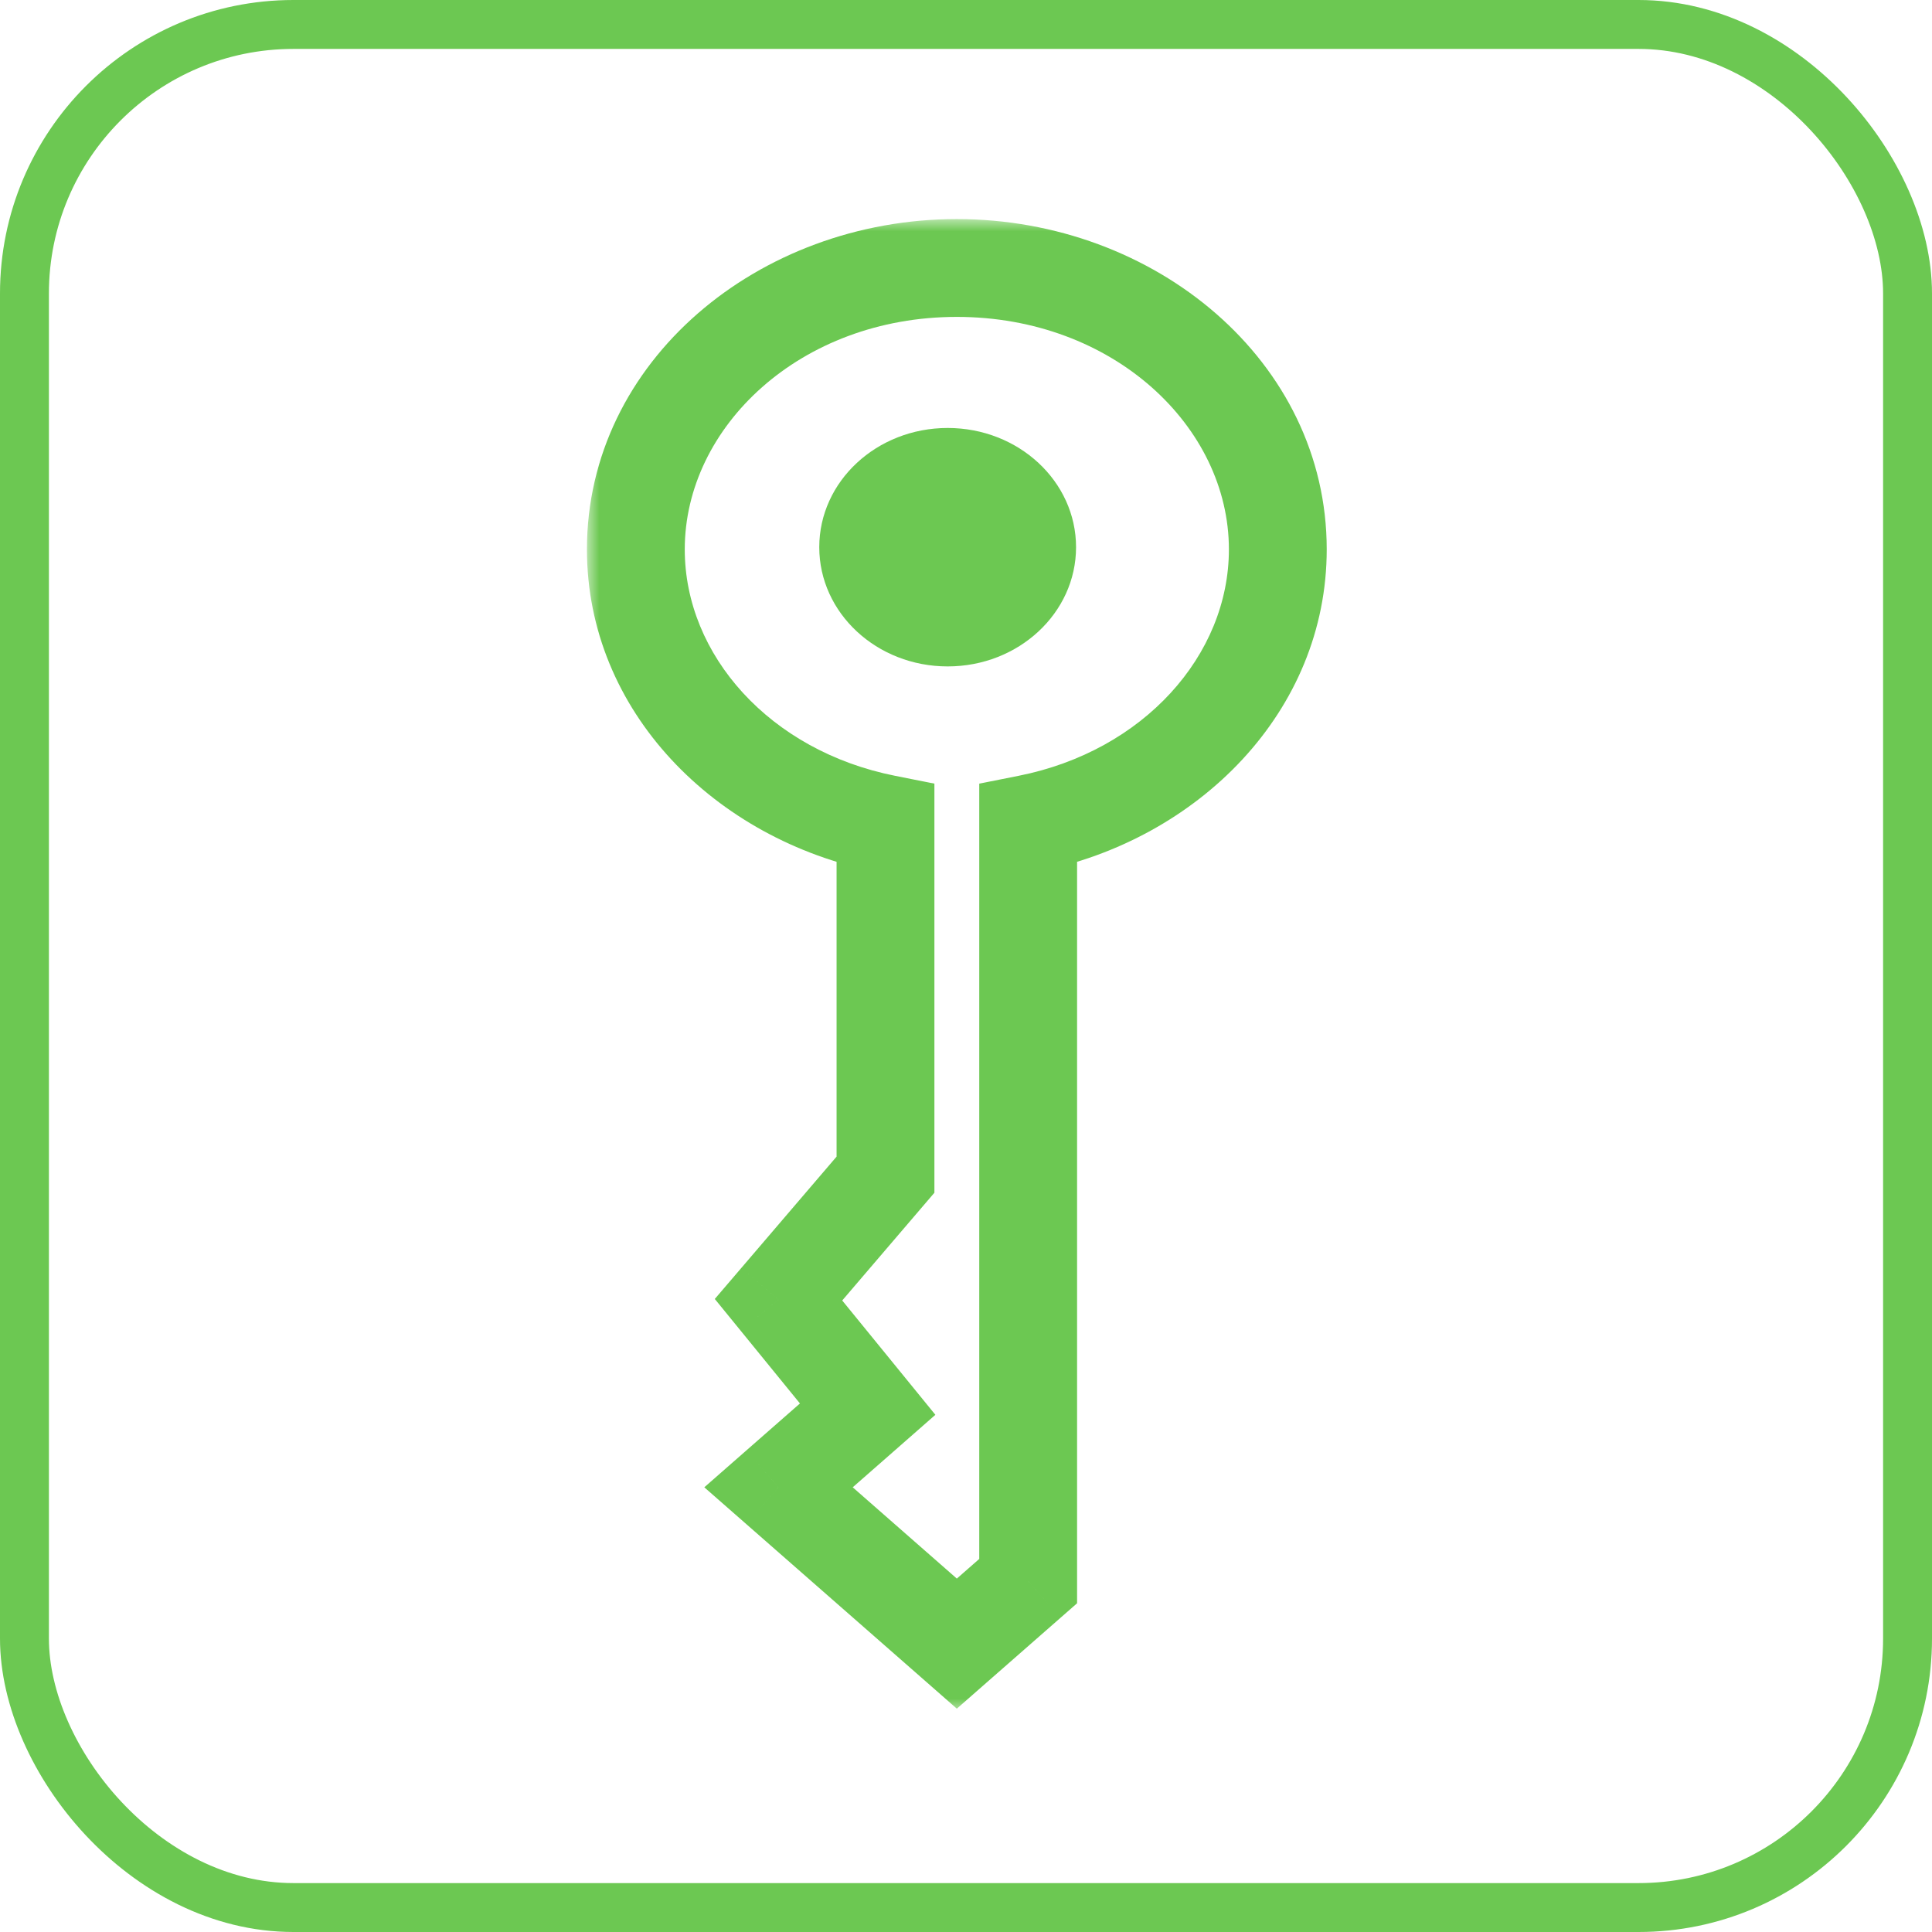 <svg width="79" height="79" viewBox="0 0 79 79" fill="none" xmlns="http://www.w3.org/2000/svg">
<mask id="path-1-outside-1_68_457" maskUnits="userSpaceOnUse" x="24" y="8.958" width="31" height="61" fill="black">
<rect fill="white" x="24" y="8.958" width="31" height="61"/>
<path fill-rule="evenodd" clip-rule="evenodd" d="M42.042 33.685C47.887 32.522 52.25 27.94 52.25 22.464C52.25 16.11 46.374 10.958 39.125 10.958C31.876 10.958 26 16.11 26 22.464C26 27.94 30.363 32.522 36.208 33.685V48.032L31.833 53.146L35.479 57.62L31.833 60.816L39.125 67.208L42.042 64.652V57.62V33.685Z"/>
</mask>
<path d="M42.042 33.685L41.651 31.723L40.042 32.043V33.685H42.042ZM36.208 33.685H38.208V32.043L36.599 31.723L36.208 33.685ZM36.208 48.032L37.728 49.332L38.208 48.771V48.032H36.208ZM31.833 53.146L30.314 51.846L29.228 53.115L30.283 54.409L31.833 53.146ZM35.479 57.62L36.798 59.124L38.248 57.852L37.03 56.357L35.479 57.62ZM31.833 60.816L30.515 59.312L28.799 60.816L30.515 62.32L31.833 60.816ZM39.125 67.208L37.807 68.712L39.125 69.868L40.443 68.712L39.125 67.208ZM42.042 64.652L43.36 66.156L44.042 65.558V64.652H42.042ZM50.25 22.464C50.25 26.794 46.763 30.706 41.651 31.723L42.432 35.646C49.011 34.337 54.25 29.086 54.25 22.464H50.25ZM39.125 12.958C45.525 12.958 50.25 17.453 50.25 22.464H54.25C54.25 14.766 47.223 8.958 39.125 8.958V12.958ZM28 22.464C28 17.453 32.725 12.958 39.125 12.958V8.958C31.027 8.958 24 14.766 24 22.464H28ZM36.599 31.723C31.488 30.706 28 26.794 28 22.464H24C24 29.086 29.239 34.337 35.818 35.646L36.599 31.723ZM38.208 48.032V33.685H34.208V48.032H38.208ZM33.353 54.446L37.728 49.332L34.689 46.732L30.314 51.846L33.353 54.446ZM37.03 56.357L33.384 51.883L30.283 54.409L33.929 58.884L37.03 56.357ZM33.152 62.32L36.798 59.124L34.161 56.116L30.515 59.312L33.152 62.32ZM40.443 65.704L33.152 59.312L30.515 62.32L37.807 68.712L40.443 65.704ZM40.723 63.148L37.807 65.704L40.443 68.712L43.36 66.156L40.723 63.148ZM40.042 57.62V64.652H44.042V57.62H40.042ZM40.042 33.685V57.62H44.042V33.685H40.042Z" fill="#6CC852" mask="url(#path-1-outside-1_68_457)"/>
<ellipse cx="38.75" cy="22.375" rx="5.25" ry="4.875" fill="#6CC852"/>
<rect x="1" y="1" width="77" height="77" rx="11" stroke="#6CC852" stroke-width="2"/>
</svg>
